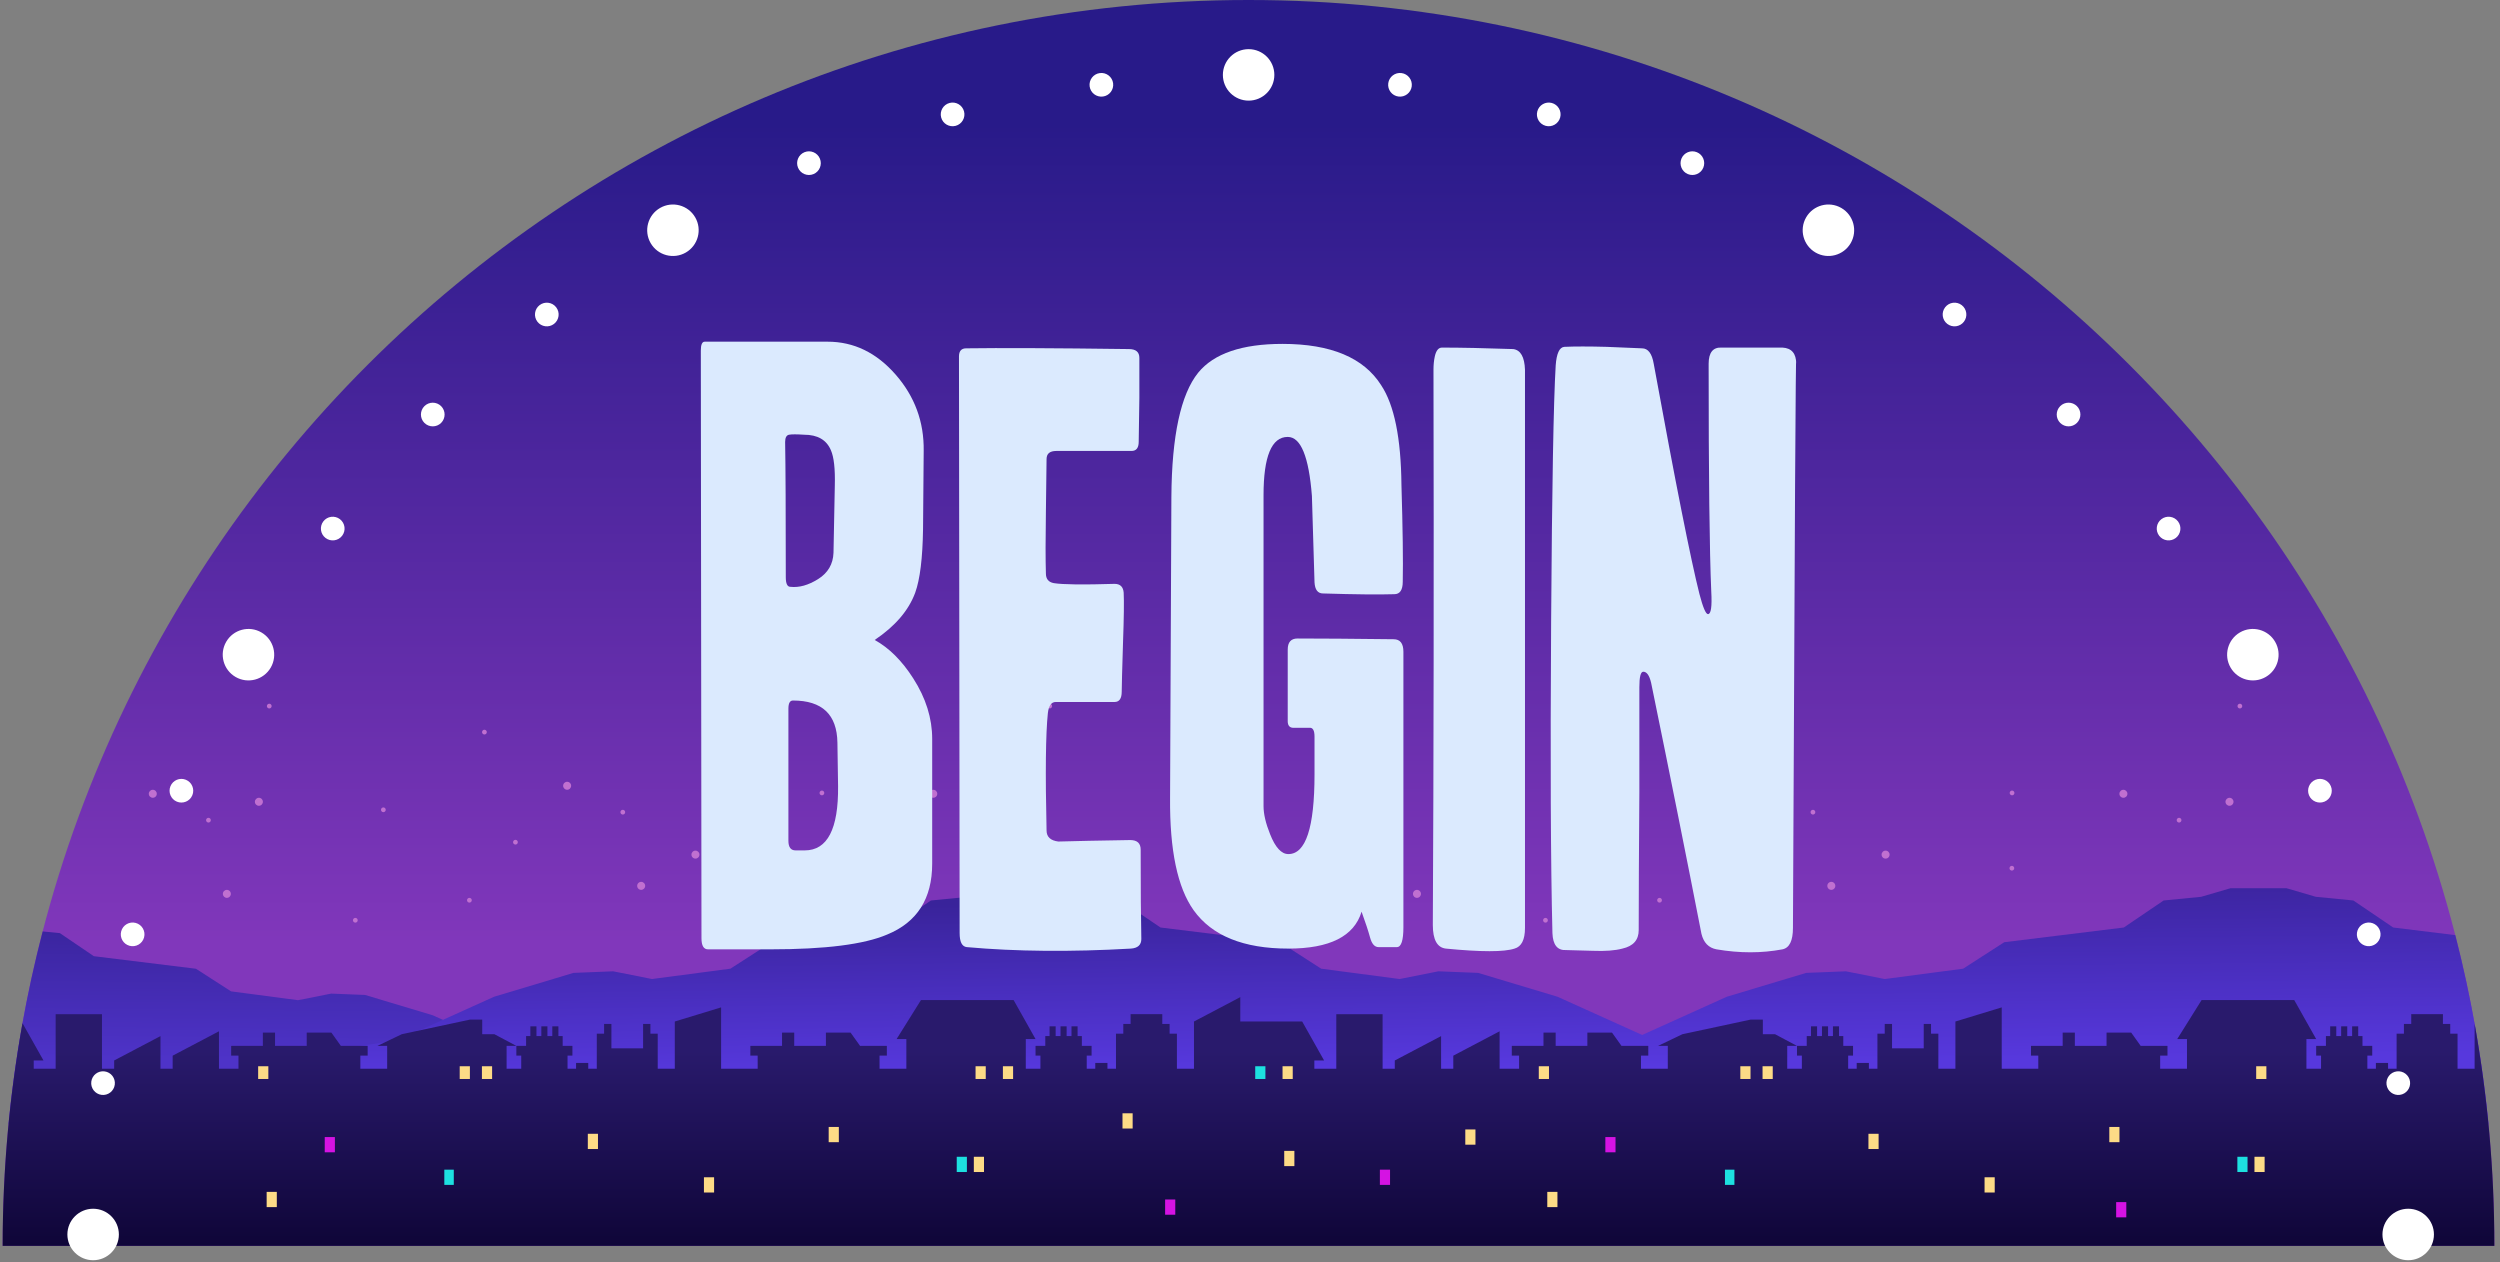 <svg width="301" height="152" viewBox="0 0 301 152" fill="none" xmlns="http://www.w3.org/2000/svg">
<rect x="0" y="0" width="301" height="152" fill="#808080" stroke="none"/>
<path fill-rule="evenodd" clip-rule="evenodd" d="M300.32 150C300.32 67.157 233.163 0 150.32 0C67.478 0 0.32 67.157 0.32 150H300.32Z" fill="url(#paint0_linear_621_523)"/>
<path fill-rule="evenodd" clip-rule="evenodd" d="M299.609 135.312H185.852V126.762L196.218 125.285L207.908 120.007L217.462 117.136L222.244 116.946L226.917 117.875L236.36 116.63L241.311 113.442L255.705 111.672L260.502 108.418L265.018 107.975L268.562 106.94H275.284L278.828 107.975L283.343 108.418L288.141 111.672L295.617 112.591C297.509 119.961 298.855 127.55 299.609 135.312Z" fill="url(#paint1_linear_621_523)"/>
<path fill-rule="evenodd" clip-rule="evenodd" d="M5.139 112.145L7.203 112.347L11.3 115.126L23.591 116.638L27.818 119.359L35.882 120.423L39.872 119.63L43.955 119.792L52.113 122.243L62.095 126.75L70.947 128.012V135.312H1.031C1.801 127.393 3.186 119.655 5.139 112.145Z" fill="url(#paint2_linear_621_523)"/>
<path fill-rule="evenodd" clip-rule="evenodd" d="M126.866 106.94L130.41 107.975L134.925 108.418L139.723 111.672L154.117 113.442L159.068 116.63L168.511 117.875L173.184 116.946L177.966 117.136L187.52 120.007L199.21 125.285L209.576 126.762V135.312H37.434V126.762L47.8 125.285L59.49 120.007L69.044 117.136L73.826 116.946L78.499 117.875L87.942 116.63L92.893 113.442L107.286 111.672L112.084 108.418L116.6 107.975L120.144 106.94H126.866Z" fill="url(#paint3_linear_621_523)"/>
<path d="M18.396 96.053C18.662 96.053 18.878 95.837 18.878 95.571C18.878 95.305 18.662 95.089 18.396 95.089C18.13 95.089 17.914 95.305 17.914 95.571C17.914 95.837 18.13 96.053 18.396 96.053Z" fill="#C070D0"/>
<path d="M161.689 96.053C161.955 96.053 162.171 95.837 162.171 95.571C162.171 95.305 161.955 95.089 161.689 95.089C161.423 95.089 161.207 95.305 161.207 95.571C161.207 95.837 161.423 96.053 161.689 96.053Z" fill="#C070D0"/>
<path d="M112.365 96.053C112.631 96.053 112.847 95.837 112.847 95.571C112.847 95.305 112.631 95.089 112.365 95.089C112.099 95.089 111.883 95.305 111.883 95.571C111.883 95.837 112.099 96.053 112.365 96.053Z" fill="#C070D0"/>
<path d="M255.658 96.053C255.924 96.053 256.14 95.837 256.14 95.571C256.14 95.305 255.924 95.089 255.658 95.089C255.392 95.089 255.176 95.305 255.176 95.571C255.176 95.837 255.392 96.053 255.658 96.053Z" fill="#C070D0"/>
<path d="M68.283 95.089C68.549 95.089 68.765 94.873 68.765 94.607C68.765 94.341 68.549 94.125 68.283 94.125C68.017 94.125 67.801 94.341 67.801 94.607C67.801 94.873 68.017 95.089 68.283 95.089Z" fill="#C070D0"/>
<path d="M211.576 95.089C211.842 95.089 212.058 94.873 212.058 94.607C212.058 94.341 211.842 94.125 211.576 94.125C211.31 94.125 211.094 94.341 211.094 94.607C211.094 94.873 211.31 95.089 211.576 95.089Z" fill="#C070D0"/>
<path d="M27.314 108.103C27.58 108.103 27.796 107.887 27.796 107.621C27.796 107.355 27.58 107.139 27.314 107.139C27.048 107.139 26.832 107.355 26.832 107.621C26.832 107.887 27.048 108.103 27.314 108.103Z" fill="#C070D0"/>
<path d="M170.603 108.103C170.869 108.103 171.085 107.887 171.085 107.621C171.085 107.355 170.869 107.139 170.603 107.139C170.337 107.139 170.121 107.355 170.121 107.621C170.121 107.887 170.337 108.103 170.603 108.103Z" fill="#C070D0"/>
<path d="M77.197 107.139C77.463 107.139 77.679 106.923 77.679 106.657C77.679 106.391 77.463 106.175 77.197 106.175C76.931 106.175 76.715 106.391 76.715 106.657C76.715 106.923 76.931 107.139 77.197 107.139Z" fill="#C070D0"/>
<path d="M220.49 107.139C220.756 107.139 220.972 106.923 220.972 106.657C220.972 106.391 220.756 106.175 220.49 106.175C220.224 106.175 220.008 106.391 220.008 106.657C220.008 106.923 220.224 107.139 220.49 107.139Z" fill="#C070D0"/>
<path d="M31.169 97.017C31.436 97.017 31.651 96.801 31.651 96.535C31.651 96.269 31.436 96.053 31.169 96.053C30.903 96.053 30.688 96.269 30.688 96.535C30.688 96.801 30.903 97.017 31.169 97.017Z" fill="#C070D0"/>
<path d="M174.459 97.017C174.725 97.017 174.941 96.801 174.941 96.535C174.941 96.269 174.725 96.053 174.459 96.053C174.192 96.053 173.977 96.269 173.977 96.535C173.977 96.801 174.192 97.017 174.459 97.017Z" fill="#C070D0"/>
<path d="M125.138 97.017C125.404 97.017 125.62 96.801 125.62 96.535C125.62 96.269 125.404 96.053 125.138 96.053C124.872 96.053 124.656 96.269 124.656 96.535C124.656 96.801 124.872 97.017 125.138 97.017Z" fill="#C070D0"/>
<path d="M268.431 97.017C268.697 97.017 268.913 96.801 268.913 96.535C268.913 96.269 268.697 96.053 268.431 96.053C268.165 96.053 267.949 96.269 267.949 96.535C267.949 96.801 268.165 97.017 268.431 97.017Z" fill="#C070D0"/>
<path d="M83.732 103.378C83.998 103.378 84.214 103.162 84.214 102.896C84.214 102.63 83.998 102.414 83.732 102.414C83.466 102.414 83.25 102.63 83.25 102.896C83.25 103.162 83.466 103.378 83.732 103.378Z" fill="#C070D0"/>
<path d="M227.025 103.378C227.291 103.378 227.507 103.162 227.507 102.896C227.507 102.63 227.291 102.414 227.025 102.414C226.759 102.414 226.543 102.63 226.543 102.896C226.543 103.162 226.759 103.378 227.025 103.378Z" fill="#C070D0"/>
<path d="M25.099 99.035C25.256 99.035 25.384 98.907 25.384 98.749C25.384 98.591 25.256 98.463 25.099 98.463C24.941 98.463 24.812 98.591 24.812 98.749C24.812 98.907 24.941 99.035 25.099 99.035Z" fill="#C070D0"/>
<path d="M168.391 99.035C168.549 99.035 168.677 98.907 168.677 98.749C168.677 98.591 168.549 98.463 168.391 98.463C168.234 98.463 168.105 98.591 168.105 98.749C168.105 98.907 168.234 99.035 168.391 99.035Z" fill="#C070D0"/>
<path d="M119.067 99.035C119.225 99.035 119.353 98.907 119.353 98.749C119.353 98.591 119.225 98.463 119.067 98.463C118.909 98.463 118.781 98.591 118.781 98.749C118.781 98.907 118.909 99.035 119.067 99.035Z" fill="#C070D0"/>
<path d="M262.36 99.035C262.518 99.035 262.646 98.907 262.646 98.749C262.646 98.591 262.518 98.463 262.36 98.463C262.202 98.463 262.074 98.591 262.074 98.749C262.074 98.907 262.202 99.035 262.36 99.035Z" fill="#C070D0"/>
<path d="M74.985 98.072C75.143 98.072 75.271 97.944 75.271 97.786C75.271 97.628 75.143 97.5 74.985 97.5C74.827 97.5 74.699 97.628 74.699 97.786C74.699 97.944 74.827 98.072 74.985 98.072Z" fill="#C070D0"/>
<path d="M218.278 98.072C218.436 98.072 218.564 97.944 218.564 97.786C218.564 97.628 218.436 97.5 218.278 97.5C218.12 97.5 217.992 97.628 217.992 97.786C217.992 97.944 218.12 98.072 218.278 98.072Z" fill="#C070D0"/>
<path d="M56.517 108.675C56.674 108.675 56.803 108.547 56.803 108.389C56.803 108.231 56.674 108.103 56.517 108.103C56.358 108.103 56.23 108.231 56.23 108.389C56.23 108.547 56.358 108.675 56.517 108.675Z" fill="#C070D0"/>
<path d="M199.809 108.675C199.967 108.675 200.095 108.547 200.095 108.389C200.095 108.231 199.967 108.103 199.809 108.103C199.651 108.103 199.523 108.231 199.523 108.389C199.523 108.547 199.651 108.675 199.809 108.675Z" fill="#C070D0"/>
<path d="M42.782 111.085C42.94 111.085 43.068 110.957 43.068 110.799C43.068 110.641 42.94 110.513 42.782 110.513C42.624 110.513 42.496 110.641 42.496 110.799C42.496 110.957 42.624 111.085 42.782 111.085Z" fill="#C070D0"/>
<path d="M186.075 111.085C186.233 111.085 186.361 110.957 186.361 110.799C186.361 110.641 186.233 110.513 186.075 110.513C185.917 110.513 185.789 110.641 185.789 110.799C185.789 110.957 185.917 111.085 186.075 111.085Z" fill="#C070D0"/>
<path d="M46.157 97.785C46.315 97.785 46.443 97.657 46.443 97.499C46.443 97.341 46.315 97.213 46.157 97.213C45.999 97.213 45.871 97.341 45.871 97.499C45.871 97.657 45.999 97.785 46.157 97.785Z" fill="#C070D0"/>
<path d="M189.446 97.785C189.604 97.785 189.732 97.657 189.732 97.499C189.732 97.341 189.604 97.213 189.446 97.213C189.288 97.213 189.16 97.341 189.16 97.499C189.16 97.657 189.288 97.785 189.446 97.785Z" fill="#C070D0"/>
<path d="M32.419 85.299C32.577 85.299 32.705 85.171 32.705 85.013C32.705 84.855 32.577 84.727 32.419 84.727C32.261 84.727 32.133 84.855 32.133 85.013C32.133 85.171 32.261 85.299 32.419 85.299Z" fill="#C070D0"/>
<path d="M175.712 85.299C175.87 85.299 175.998 85.171 175.998 85.013C175.998 84.855 175.87 84.727 175.712 84.727C175.554 84.727 175.426 84.855 175.426 85.013C175.426 85.171 175.554 85.299 175.712 85.299Z" fill="#C070D0"/>
<path d="M126.388 85.299C126.546 85.299 126.674 85.171 126.674 85.013C126.674 84.855 126.546 84.727 126.388 84.727C126.23 84.727 126.102 84.855 126.102 85.013C126.102 85.171 126.23 85.299 126.388 85.299Z" fill="#C070D0"/>
<path d="M269.681 85.299C269.838 85.299 269.967 85.171 269.967 85.013C269.967 84.855 269.838 84.727 269.681 84.727C269.523 84.727 269.395 84.855 269.395 85.013C269.395 85.171 269.523 85.299 269.681 85.299Z" fill="#C070D0"/>
<path d="M62.059 101.686C62.217 101.686 62.345 101.558 62.345 101.4C62.345 101.242 62.217 101.114 62.059 101.114C61.901 101.114 61.773 101.242 61.773 101.4C61.773 101.558 61.901 101.686 62.059 101.686Z" fill="#C070D0"/>
<path d="M205.352 101.686C205.51 101.686 205.638 101.558 205.638 101.4C205.638 101.242 205.51 101.114 205.352 101.114C205.194 101.114 205.066 101.242 205.066 101.4C205.066 101.558 205.194 101.686 205.352 101.686Z" fill="#C070D0"/>
<path d="M58.325 88.432C58.483 88.432 58.611 88.304 58.611 88.146C58.611 87.988 58.483 87.86 58.325 87.86C58.167 87.86 58.039 87.988 58.039 88.146C58.039 88.304 58.167 88.432 58.325 88.432Z" fill="#C070D0"/>
<path d="M201.618 88.432C201.776 88.432 201.904 88.304 201.904 88.146C201.904 87.988 201.776 87.86 201.618 87.86C201.46 87.86 201.332 87.988 201.332 88.146C201.332 88.304 201.46 88.432 201.618 88.432Z" fill="#C070D0"/>
<path d="M98.934 104.819C99.092 104.819 99.22 104.691 99.22 104.533C99.22 104.375 99.092 104.247 98.934 104.247C98.776 104.247 98.648 104.375 98.648 104.533C98.648 104.691 98.776 104.819 98.934 104.819Z" fill="#C070D0"/>
<path d="M242.227 104.819C242.385 104.819 242.513 104.691 242.513 104.533C242.513 104.375 242.385 104.247 242.227 104.247C242.069 104.247 241.941 104.375 241.941 104.533C241.941 104.691 242.069 104.819 242.227 104.819Z" fill="#C070D0"/>
<path d="M98.958 95.756C99.116 95.756 99.244 95.628 99.244 95.47C99.244 95.312 99.116 95.184 98.958 95.184C98.8 95.184 98.672 95.312 98.672 95.47C98.672 95.628 98.8 95.756 98.958 95.756Z" fill="#C070D0"/>
<path d="M242.251 95.756C242.409 95.756 242.537 95.628 242.537 95.47C242.537 95.312 242.409 95.184 242.251 95.184C242.093 95.184 241.965 95.312 241.965 95.47C241.965 95.628 242.093 95.756 242.251 95.756Z" fill="#C070D0"/>
<path fill-rule="evenodd" clip-rule="evenodd" d="M2.709 123.192L5.234 127.68H4.06V128.676H6.701V122.109H12.277V128.676H13.745V127.68L19.321 124.746V128.676H20.788V127.102L26.364 124.168V128.676H28.712V127.093H27.832V125.92H31.647V124.322H33.114V125.92H36.929V124.322H39.897L41.038 125.92H44.266V127.093H43.386V128.676H46.614V125.924H45.44L48.375 124.519L56.592 122.758H58.06V124.519H59.527L62.169 125.924H60.995V128.676H62.756V127.093H62.169V125.92H63.342V124.746H63.856V123.572H64.59V124.746H65.177V123.572H65.91V124.746H66.497V123.572H67.231V124.746H67.745V125.92H68.919V127.093H68.332V128.676H69.359V127.974H70.826V128.676H71.853V124.452H72.734V123.278H73.614V126.217H77.429V123.278H78.31V124.452H79.19V128.676H81.245V122.989L86.821 121.288V128.676H91.223V127.093H90.342V125.92H94.158V124.322H95.625V125.92H99.44V124.322H102.408L103.549 125.92H106.777V127.093H105.897V128.676H109.125V125.101H107.951L110.886 120.406H122.038L124.679 125.101H123.505V128.676H125.266V127.093H124.679V125.92H125.853V124.746H126.367V123.572H127.101V124.746H127.687V123.572H128.421V124.746H129.008V123.572H129.742V124.746H130.255V125.92H131.429V127.093H130.842V128.676H131.87V127.974H133.337V128.676H134.364V124.452H135.245V123.278H136.125V122.104H139.94V123.278H140.821V124.452H141.701V128.676H143.755V122.989L149.331 120.054V122.985H156.78L159.421 127.68H158.247V128.676H160.889V122.109H166.465V128.676H167.932V127.68L173.508 124.746V128.676H174.976V127.102L180.552 124.168V128.676H182.9V127.093H182.019V125.92H185.834V124.322H187.302V125.92H191.117V124.322H194.084L195.226 125.92H198.454V127.093H197.573V128.676H200.802V125.924H199.628L202.563 124.519L210.78 122.758H212.247V124.519H213.715L216.356 125.924H215.182V128.676H216.943V127.093H216.356V125.92H217.53V124.746H218.043V123.572H218.777V124.746H219.364V123.572H220.098V124.746H220.685V123.572H221.418V124.746H221.932V125.92H223.106V127.093H222.519V128.676H223.546V127.974H225.014V128.676H226.041V124.452H226.921V123.278H227.802V126.217H231.617V123.278H232.497V124.452H233.378V128.676H235.432V122.989L241.008 121.288V128.676H245.41V127.093H244.53V125.92H248.345V124.322H249.812V125.92H253.628V124.322H256.595L257.736 125.92H260.965V127.093H260.084V128.676H263.312V125.101H262.139L265.073 120.406H276.225L278.867 125.101H277.693V128.676H279.454V127.093H278.867V125.92H280.041V124.746H280.554V123.572H281.288V124.746H281.875V123.572H282.609V124.746H283.196V123.572H283.929V124.746H284.443V125.92H285.617V127.093H285.03V128.676H286.057V127.974H287.524V128.676H288.552V124.452H289.432V123.278H290.312V122.104H294.128V123.278H295.008V124.452H295.888V128.676H297.943V123.253C299.505 131.932 300.32 140.871 300.32 150H0.32C0.32 140.849 1.14 131.89 2.709 123.192Z" fill="url(#paint4_linear_621_523)"/>
<path d="M152.356 128.376H151.129V129.91H152.356V128.376Z" fill="#1DE0E0"/>
<path d="M155.645 128.376H154.418V129.91H155.645V128.376Z" fill="#FDDB86"/>
<path d="M32.309 128.376H31.082V129.91H32.309V128.376Z" fill="#FDDB86"/>
<path d="M186.497 128.376H185.27V129.91H186.497V128.376Z" fill="#FDDB86"/>
<path d="M177.645 135.986H176.422V137.82H177.645V135.986Z" fill="#FDDB86"/>
<path d="M40.321 136.903H39.098V138.737H40.321V136.903Z" fill="#D513E3"/>
<path d="M194.508 136.903H193.285V138.737H194.508V136.903Z" fill="#D513E3"/>
<path d="M141.504 144.419H140.281V146.253H141.504V144.419Z" fill="#D513E3"/>
<path d="M33.328 143.502H32.105V145.336H33.328V143.502Z" fill="#FDDB86"/>
<path d="M187.516 143.502H186.293V145.336H187.516V143.502Z" fill="#FDDB86"/>
<path d="M167.36 140.827H166.137V142.661H167.36V140.827Z" fill="#D513E3"/>
<path d="M155.844 138.566H154.621V140.4H155.844V138.566Z" fill="#FDDB86"/>
<path d="M85.977 141.744H84.754V143.578H85.977V141.744Z" fill="#FDDB86"/>
<path d="M240.164 141.744H238.941V143.578H240.164V141.744Z" fill="#FDDB86"/>
<path d="M100.996 135.685H99.773V137.519H100.996V135.685Z" fill="#FDDB86"/>
<path d="M255.184 135.685H253.961V137.519H255.184V135.685Z" fill="#FDDB86"/>
<path d="M71.996 136.508H70.773V138.342H71.996V136.508Z" fill="#FDDB86"/>
<path d="M226.184 136.508H224.961V138.342H226.184V136.508Z" fill="#FDDB86"/>
<path d="M256.008 144.734H254.785V146.568H256.008V144.734Z" fill="#D513E3"/>
<path d="M118.473 139.276H117.25V141.11H118.473V139.276Z" fill="#FDDB86"/>
<path d="M272.66 139.276H271.438V141.11H272.66V139.276Z" fill="#FDDB86"/>
<path d="M116.414 139.276H115.191V141.11H116.414V139.276Z" fill="#1DE0E0"/>
<path d="M270.602 139.276H269.379V141.11H270.602V139.276Z" fill="#1DE0E0"/>
<path d="M136.371 134.04H135.148V135.874H136.371V134.04Z" fill="#FDDB86"/>
<path d="M54.636 140.827H53.496V142.661H54.636V140.827Z" fill="#1DE0E0"/>
<path d="M208.824 140.827H207.684V142.661H208.824V140.827Z" fill="#1DE0E0"/>
<path d="M59.25 128.376H58.023V129.91H59.25V128.376Z" fill="#FDDB86"/>
<path d="M213.438 128.376H212.211V129.91H213.438V128.376Z" fill="#FDDB86"/>
<path d="M118.684 128.376H117.457V129.91H118.684V128.376Z" fill="#FDDB86"/>
<path d="M272.872 128.376H271.645V129.91H272.872V128.376Z" fill="#FDDB86"/>
<path d="M121.977 128.376H120.75V129.91H121.977V128.376Z" fill="#FDDB86"/>
<path d="M56.575 128.376H55.348V129.91H56.575V128.376Z" fill="#FDDB86"/>
<path d="M210.762 128.376H209.535V129.91H210.762V128.376Z" fill="#FDDB86"/>
<path d="M112.236 103.988C112.236 108.196 110.426 111.04 106.806 112.522C104.026 113.707 99.357 114.3 92.799 114.3H85.245C84.72 114.3 84.458 113.855 84.458 112.966L84.379 42.205C84.379 41.494 84.536 41.139 84.851 41.139H99.645C102.793 41.139 105.521 42.457 107.829 45.095C110.137 47.732 111.265 50.799 111.213 54.295L111.134 63.718C111.082 67.215 110.767 69.763 110.19 71.363C109.403 73.497 107.777 75.393 105.311 77.053C107.042 78.001 108.59 79.542 109.954 81.675C111.475 84.046 112.236 86.475 112.236 88.965V103.988ZM100.511 58.473C100.563 56.458 100.406 55.036 100.039 54.206C99.514 52.962 98.439 52.34 96.812 52.34C95.92 52.28 95.317 52.28 95.002 52.34C94.688 52.399 94.53 52.695 94.53 53.229C94.583 56.192 94.609 61.614 94.609 69.496C94.609 70.267 94.792 70.652 95.16 70.652C96.209 70.771 97.324 70.459 98.504 69.719C99.684 68.978 100.301 67.926 100.353 66.563L100.511 58.473ZM100.904 94.654L100.825 89.409C100.773 86.031 98.989 84.342 95.474 84.342C95.107 84.342 94.924 84.668 94.924 85.32V101.232C94.924 102.003 95.212 102.388 95.789 102.388H96.891C99.619 102.388 100.957 99.81 100.904 94.654Z" fill="#DBEAFE"/>
<path d="M137.416 113.055C137.416 113.766 136.996 114.152 136.157 114.211C128.917 114.626 122.334 114.566 116.405 114.033C115.828 113.974 115.54 113.411 115.54 112.344L115.461 42.917C115.461 42.265 115.75 41.939 116.327 41.939C120.366 41.88 126.898 41.909 135.921 42.028C136.76 42.028 137.18 42.383 137.18 43.094V47.895C137.128 50.68 137.101 52.443 137.101 53.184C137.101 53.925 136.813 54.295 136.236 54.295H127.186C126.399 54.295 126.006 54.621 126.006 55.273C126.006 55.569 125.98 57.673 125.927 61.585C125.875 64.903 125.875 67.393 125.927 69.052C125.927 69.704 126.242 70.089 126.871 70.208C127.973 70.385 130.412 70.415 134.19 70.296C134.872 70.296 135.239 70.652 135.291 71.363C135.344 72.43 135.318 74.415 135.213 77.319C135.108 80.697 135.055 82.683 135.055 83.275C135.055 84.105 134.767 84.52 134.19 84.52H127.107C126.583 84.52 126.268 84.964 126.163 85.853C125.901 88.342 125.848 93.054 126.006 99.988C126.006 100.758 126.478 101.203 127.422 101.321C129.468 101.262 132.354 101.203 136.078 101.143C136.918 101.143 137.337 101.528 137.337 102.299C137.337 107.099 137.364 110.685 137.416 113.055Z" fill="#DBEAFE"/>
<path d="M168.97 111.633C168.97 113.233 168.708 114.033 168.183 114.033H165.98C165.508 114.033 165.167 113.648 164.957 112.877C164.747 112.107 164.406 111.07 163.934 109.766C163.042 112.729 160.104 114.211 155.121 114.211C149.717 114.211 145.914 112.67 143.71 109.588C141.769 106.862 140.825 102.358 140.877 96.076L141.035 59.807C141.087 52.458 142.163 47.48 144.261 44.872C146.15 42.561 149.534 41.405 154.412 41.405C160.236 41.405 164.196 43.065 166.295 46.384C167.869 48.754 168.682 52.754 168.734 58.384C168.892 63.659 168.944 67.541 168.892 70.03C168.892 71.037 168.551 71.541 167.869 71.541C166.033 71.6 163.173 71.571 159.291 71.452C158.662 71.452 158.321 71.008 158.268 70.119C158.163 66.622 158.058 63.155 157.954 59.718C157.586 54.977 156.616 52.606 155.042 52.606C153.101 52.606 152.13 54.947 152.13 59.629V97.054C152.13 98.002 152.393 99.128 152.917 100.432C153.547 102.032 154.281 102.832 155.121 102.832C157.219 102.832 158.268 99.632 158.268 93.232V88.698C158.268 87.927 158.058 87.572 157.639 87.631H155.75C155.278 87.631 155.042 87.364 155.042 86.831V78.208C155.042 77.319 155.435 76.875 156.222 76.875C159.003 76.875 162.859 76.904 167.79 76.964C168.577 76.964 168.97 77.467 168.97 78.475V111.633Z" fill="#DBEAFE"/>
<path d="M183.608 111.722C183.608 113.144 183.188 113.974 182.349 114.211C181.09 114.626 178.336 114.626 174.086 114.211C173.037 114.092 172.512 113.144 172.512 111.366C172.617 91.335 172.644 69.052 172.591 44.517C172.591 43.924 172.644 43.391 172.749 42.917C172.906 42.205 173.194 41.85 173.614 41.85C175.87 41.85 178.729 41.909 182.192 42.028C183.083 42.146 183.555 42.976 183.608 44.517V111.722Z" fill="#DBEAFE"/>
<path d="M216.265 43.806C216.212 40.724 216.081 63.363 215.871 111.722C215.871 113.263 215.452 114.122 214.612 114.3C212.094 114.774 209.445 114.774 206.665 114.3C205.72 114.122 205.117 113.5 204.855 112.433C203.123 103.543 201.104 93.469 198.795 82.208C198.586 81.32 198.271 80.875 197.851 80.875C197.536 80.875 197.379 81.497 197.379 82.742V95.365C197.327 102.477 197.3 108.018 197.3 111.989C197.3 113.174 196.645 113.915 195.333 114.211C194.441 114.448 193.261 114.537 191.792 114.478C189.903 114.418 188.828 114.389 188.566 114.389C187.516 114.448 186.965 113.766 186.913 112.344C186.703 104.047 186.651 91.543 186.756 74.83C186.861 58.651 187.044 48.369 187.306 43.983C187.411 42.561 187.752 41.82 188.329 41.761C189.589 41.702 191.293 41.702 193.444 41.761C196.067 41.88 197.484 41.939 197.694 41.939C198.428 41.939 198.9 42.561 199.11 43.806C201.733 58.147 203.569 67.393 204.619 71.541C205.038 73.141 205.379 73.941 205.642 73.941C206.009 73.941 206.14 73.023 206.035 71.185C205.825 66.385 205.72 57.258 205.72 43.806C205.72 42.443 206.245 41.791 207.294 41.85H214.612C215.714 41.909 216.265 42.561 216.265 43.806Z" fill="#DBEAFE"/>
<path d="M150.333 12.116C152.045 12.116 153.432 10.729 153.432 9.017C153.432 7.305 152.045 5.918 150.333 5.918C148.622 5.918 147.234 7.305 147.234 9.017C147.234 10.729 148.622 12.116 150.333 12.116Z" fill="white"/>
<path fill-rule="evenodd" clip-rule="evenodd" d="M168.744 8.798C169.524 8.901 170.074 9.617 169.972 10.397C169.869 11.177 169.152 11.727 168.372 11.624C167.592 11.522 167.042 10.805 167.145 10.025C167.248 9.245 167.964 8.695 168.744 8.798Z" fill="white"/>
<path fill-rule="evenodd" clip-rule="evenodd" d="M132.419 8.798C131.639 8.901 131.089 9.617 131.192 10.397C131.295 11.177 132.011 11.727 132.791 11.624C133.571 11.522 134.121 10.805 134.019 10.025C133.916 9.245 133.199 8.695 132.419 8.798Z" fill="white"/>
<path fill-rule="evenodd" clip-rule="evenodd" d="M204.308 18.327C205.035 18.628 205.38 19.463 205.079 20.19C204.778 20.917 203.944 21.262 203.217 20.961C202.49 20.66 202.144 19.826 202.445 19.099C202.746 18.372 203.581 18.026 204.308 18.327Z" fill="white"/>
<path fill-rule="evenodd" clip-rule="evenodd" d="M96.853 18.327C96.126 18.628 95.78 19.463 96.081 20.19C96.383 20.917 97.217 21.262 97.944 20.961C98.671 20.66 99.016 19.826 98.715 19.099C98.414 18.372 97.58 18.026 96.853 18.327Z" fill="white"/>
<path fill-rule="evenodd" clip-rule="evenodd" d="M236.192 36.737C236.816 37.216 236.934 38.111 236.455 38.735C235.976 39.36 235.081 39.478 234.456 38.999C233.832 38.52 233.714 37.624 234.193 37C234.672 36.376 235.568 36.258 236.192 36.737Z" fill="white"/>
<path fill-rule="evenodd" clip-rule="evenodd" d="M64.968 36.737C64.344 37.216 64.226 38.111 64.705 38.735C65.184 39.36 66.079 39.478 66.703 38.999C67.327 38.52 67.445 37.624 66.966 37C66.488 36.376 65.592 36.258 64.968 36.737Z" fill="white"/>
<path fill-rule="evenodd" clip-rule="evenodd" d="M262.228 62.772C262.707 63.396 262.589 64.291 261.965 64.77C261.341 65.249 260.445 65.131 259.966 64.507C259.487 63.883 259.605 62.988 260.229 62.509C260.853 62.03 261.749 62.148 262.228 62.772Z" fill="white"/>
<path fill-rule="evenodd" clip-rule="evenodd" d="M38.931 62.772C38.452 63.396 38.57 64.291 39.194 64.77C39.818 65.249 40.714 65.131 41.193 64.507C41.672 63.883 41.554 62.988 40.93 62.509C40.305 62.03 39.41 62.148 38.931 62.772Z" fill="white"/>
<path fill-rule="evenodd" clip-rule="evenodd" d="M186.838 12.397C187.598 12.601 188.05 13.383 187.846 14.143C187.642 14.903 186.86 15.355 186.1 15.151C185.34 14.947 184.889 14.165 185.092 13.405C185.296 12.645 186.078 12.193 186.838 12.397Z" fill="white"/>
<path fill-rule="evenodd" clip-rule="evenodd" d="M114.323 12.397C113.563 12.601 113.111 13.383 113.315 14.143C113.518 14.903 114.301 15.355 115.061 15.151C115.821 14.947 116.272 14.165 116.069 13.405C115.865 12.645 115.083 12.193 114.323 12.397Z" fill="white"/>
<path fill-rule="evenodd" clip-rule="evenodd" d="M221.692 25.038C223.174 25.893 223.682 27.79 222.827 29.271C221.971 30.753 220.074 31.261 218.593 30.406C217.111 29.55 216.603 27.653 217.458 26.172C218.314 24.691 220.211 24.182 221.692 25.038Z" fill="white"/>
<path fill-rule="evenodd" clip-rule="evenodd" d="M79.472 25.038C77.99 25.893 77.482 27.79 78.337 29.271C79.192 30.753 81.09 31.261 82.571 30.406C84.052 29.55 84.561 27.653 83.705 26.172C82.85 24.691 80.953 24.182 79.472 25.038Z" fill="white"/>
<path fill-rule="evenodd" clip-rule="evenodd" d="M250.063 48.901C250.619 49.457 250.619 50.361 250.063 50.917C249.506 51.473 248.603 51.473 248.047 50.917C247.49 50.361 247.49 49.457 248.047 48.901C248.603 48.345 249.506 48.345 250.063 48.901Z" fill="white"/>
<path fill-rule="evenodd" clip-rule="evenodd" d="M51.097 48.901C50.541 49.457 50.541 50.361 51.097 50.917C51.653 51.473 52.557 51.473 53.113 50.917C53.669 50.361 53.669 49.457 53.113 48.901C52.557 48.345 51.653 48.345 51.097 48.901Z" fill="white"/>
<path fill-rule="evenodd" clip-rule="evenodd" d="M273.928 77.275C274.784 78.756 274.275 80.653 272.794 81.508C271.312 82.364 269.415 81.855 268.56 80.374C267.705 78.893 268.213 76.995 269.695 76.14C271.176 75.285 273.073 75.793 273.928 77.275Z" fill="white"/>
<path fill-rule="evenodd" clip-rule="evenodd" d="M27.232 77.275C26.376 78.756 26.885 80.653 28.366 81.508C29.847 82.364 31.744 81.855 32.6 80.374C33.455 78.893 32.947 76.995 31.465 76.14C29.984 75.285 28.087 75.793 27.232 77.275Z" fill="white"/>
<path fill-rule="evenodd" clip-rule="evenodd" d="M280.637 94.658C280.939 95.385 280.593 96.219 279.866 96.52C279.139 96.821 278.305 96.476 278.004 95.749C277.702 95.022 278.048 94.188 278.775 93.886C279.502 93.585 280.336 93.931 280.637 94.658Z" fill="white"/>
<path fill-rule="evenodd" clip-rule="evenodd" d="M20.523 94.658C20.222 95.385 20.568 96.219 21.295 96.52C22.022 96.821 22.856 96.476 23.157 95.749C23.458 95.022 23.113 94.188 22.386 93.886C21.659 93.585 20.824 93.931 20.523 94.658Z" fill="white"/>
<path fill-rule="evenodd" clip-rule="evenodd" d="M14.592 112.128C14.388 112.888 14.84 113.67 15.6 113.874C16.36 114.077 17.142 113.626 17.346 112.866C17.55 112.106 17.098 111.323 16.338 111.12C15.578 110.916 14.796 111.368 14.592 112.128Z" fill="white"/>
<path fill-rule="evenodd" clip-rule="evenodd" d="M290.167 130.222C290.27 131.002 289.72 131.719 288.94 131.822C288.16 131.924 287.443 131.374 287.34 130.594C287.238 129.814 287.788 129.098 288.568 128.995C289.348 128.892 290.064 129.442 290.167 130.222Z" fill="white"/>
<path fill-rule="evenodd" clip-rule="evenodd" d="M10.993 130.222C10.89 131.002 11.44 131.719 12.22 131.822C13 131.924 13.717 131.374 13.819 130.594C13.922 129.814 13.372 129.098 12.592 128.995C11.812 128.892 11.096 129.442 10.993 130.222Z" fill="white"/>
<path fill-rule="evenodd" clip-rule="evenodd" d="M293.046 148.632C293.046 150.342 291.658 151.731 289.947 151.731C288.236 151.731 286.848 150.342 286.848 148.632C286.848 146.921 288.236 145.532 289.947 145.532C291.658 145.532 293.046 146.921 293.046 148.632Z" fill="white"/>
<path fill-rule="evenodd" clip-rule="evenodd" d="M8.113 148.632C8.113 150.342 9.502 151.731 11.213 151.731C12.923 151.731 14.312 150.342 14.312 148.632C14.312 146.921 12.923 145.532 11.213 145.532C9.502 145.532 8.113 146.921 8.113 148.632Z" fill="white"/>
<path fill-rule="evenodd" clip-rule="evenodd" d="M286.569 112.128C286.772 112.888 286.321 113.67 285.561 113.874C284.801 114.077 284.018 113.626 283.815 112.866C283.611 112.106 284.063 111.323 284.823 111.12C285.583 110.916 286.365 111.368 286.569 112.128Z" fill="white"/>
<defs>
<linearGradient id="paint0_linear_621_523" x1="150.32" y1="14.911" x2="150.32" y2="113.714" gradientUnits="userSpaceOnUse">
<stop stop-color="#281A89"/>
<stop offset="1" stop-color="#8137BB"/>
</linearGradient>
<linearGradient id="paint1_linear_621_523" x1="269.401" y1="104.721" x2="269.635" y2="127.221" gradientUnits="userSpaceOnUse">
<stop stop-color="#3A239B"/>
<stop offset="1" stop-color="#5738DD"/>
</linearGradient>
<linearGradient id="paint2_linear_621_523" x1="16.105" y1="112.145" x2="15.97" y2="127.562" gradientUnits="userSpaceOnUse">
<stop stop-color="#3B259F"/>
<stop offset="1" stop-color="#4E33C8"/>
</linearGradient>
<linearGradient id="paint3_linear_621_523" x1="125.449" y1="108.67" x2="125.854" y2="135.311" gradientUnits="userSpaceOnUse">
<stop stop-color="#39239A"/>
<stop offset="1" stop-color="#603FF3"/>
</linearGradient>
<linearGradient id="paint4_linear_621_523" x1="150.32" y1="126.512" x2="150.32" y2="151.732" gradientUnits="userSpaceOnUse">
<stop stop-color="#291A6C"/>
<stop offset="1" stop-color="#0D0434"/>
</linearGradient>
</defs>
</svg>

